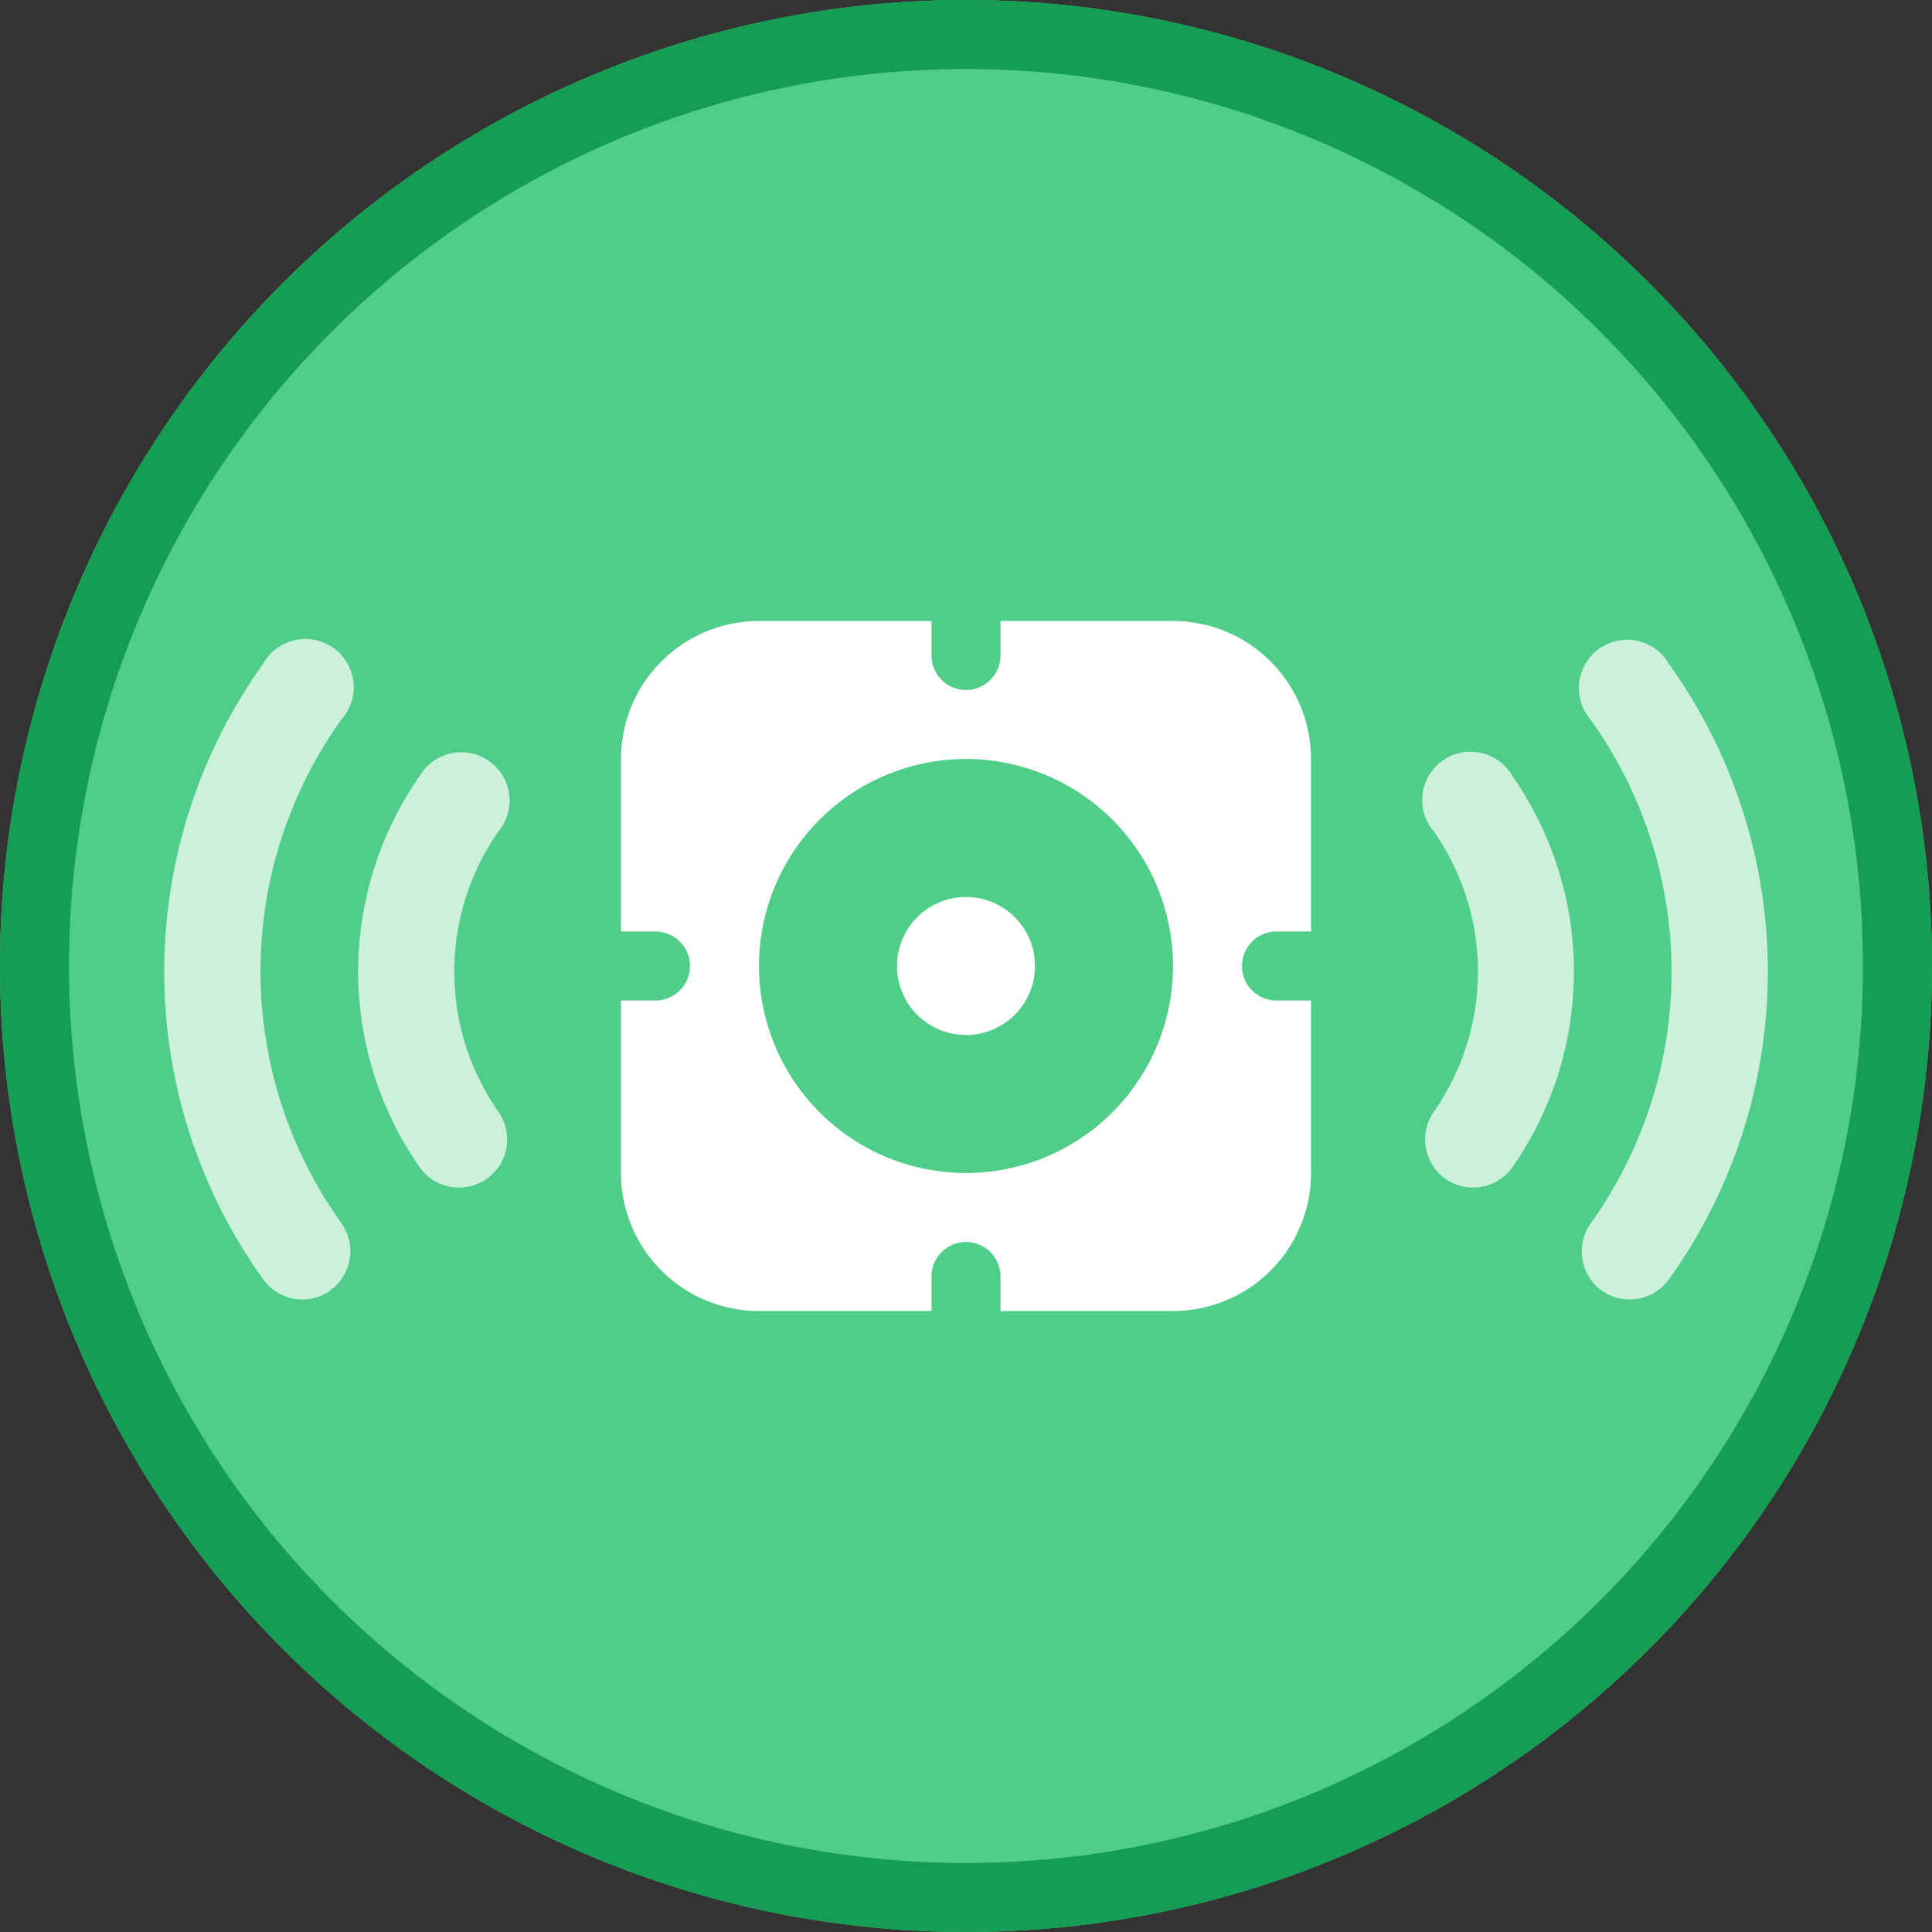 <svg xmlns="http://www.w3.org/2000/svg" width="28" height="28" viewBox="0 0 28 28">
  <rect x="0" y="0" width="28" height="28" fill="#333333" stroke="none"/>
  <g id="ic_lidar" transform="translate(-287.521 -46)">
    <g id="타원_13" data-name="타원 13" transform="translate(287.521 46)" fill="#50cd89" stroke="#159d53" stroke-width="1">
      <circle cx="14" cy="14" r="14" stroke="none"/>
      <circle cx="14" cy="14" r="13.5" fill="none"/>
    </g>
    <path id="패스_275" data-name="패스 275" d="M350.561,899.4a.7.7,0,0,0-.161-.972,7.655,7.655,0,0,0-8.924,0,.7.7,0,1,0,.812,1.133,6.267,6.267,0,0,1,7.3,0,.7.7,0,0,0,.973-.161Zm-1.622,2.27a.7.7,0,0,0-.161-.972,4.956,4.956,0,0,0-5.679,0,.7.7,0,1,0,.812,1.133,3.547,3.547,0,0,1,4.055,0,.7.7,0,0,0,.973-.161Z" transform="translate(1210.135 -285.857) rotate(90)" fill="#fff" opacity="0.7"/>
    <path id="패스_524" data-name="패스 524" d="M9.377,4.833a.7.7,0,0,1-.161.972,7.655,7.655,0,0,1-8.924,0A.7.7,0,1,1,1.1,4.672a6.267,6.267,0,0,0,7.3,0,.7.7,0,0,1,.973.161ZM7.755,2.563a.7.7,0,0,1-.161.972,4.956,4.956,0,0,1-5.679,0A.7.7,0,1,1,2.727,2.4a3.547,3.547,0,0,0,4.055,0,.7.7,0,0,1,.973.161Z" transform="translate(297.141 55.327) rotate(90)" fill="#fff" opacity="0.7"/>
    <path id="빼기_8" data-name="빼기 8" d="M-3227.979-3644h-2.5a2,2,0,0,1-2-2v-2.5h.5a.5.5,0,0,0,.5-.5.5.5,0,0,0-.5-.5h-.5v-2.5a2,2,0,0,1,2-2h2.5v.5a.5.5,0,0,0,.5.5.5.5,0,0,0,.5-.5v-.5h2.5a2,2,0,0,1,2,2v2.5h-.5a.5.5,0,0,0-.5.5.5.5,0,0,0,.5.5h.5v2.5a2,2,0,0,1-2,2h-2.5v-.5a.5.5,0,0,0-.5-.5.5.5,0,0,0-.5.5v.5Zm.5-8a3,3,0,0,0-3,3,3,3,0,0,0,3,3,3,3,0,0,0,3-3A3,3,0,0,0-3227.479-3652Z" transform="translate(3529 3709)" fill="#fff"/>
    <circle id="타원_31" data-name="타원 31" cx="1" cy="1" r="1" transform="translate(300.521 59)" fill="#fff"/>
  </g>
</svg>
